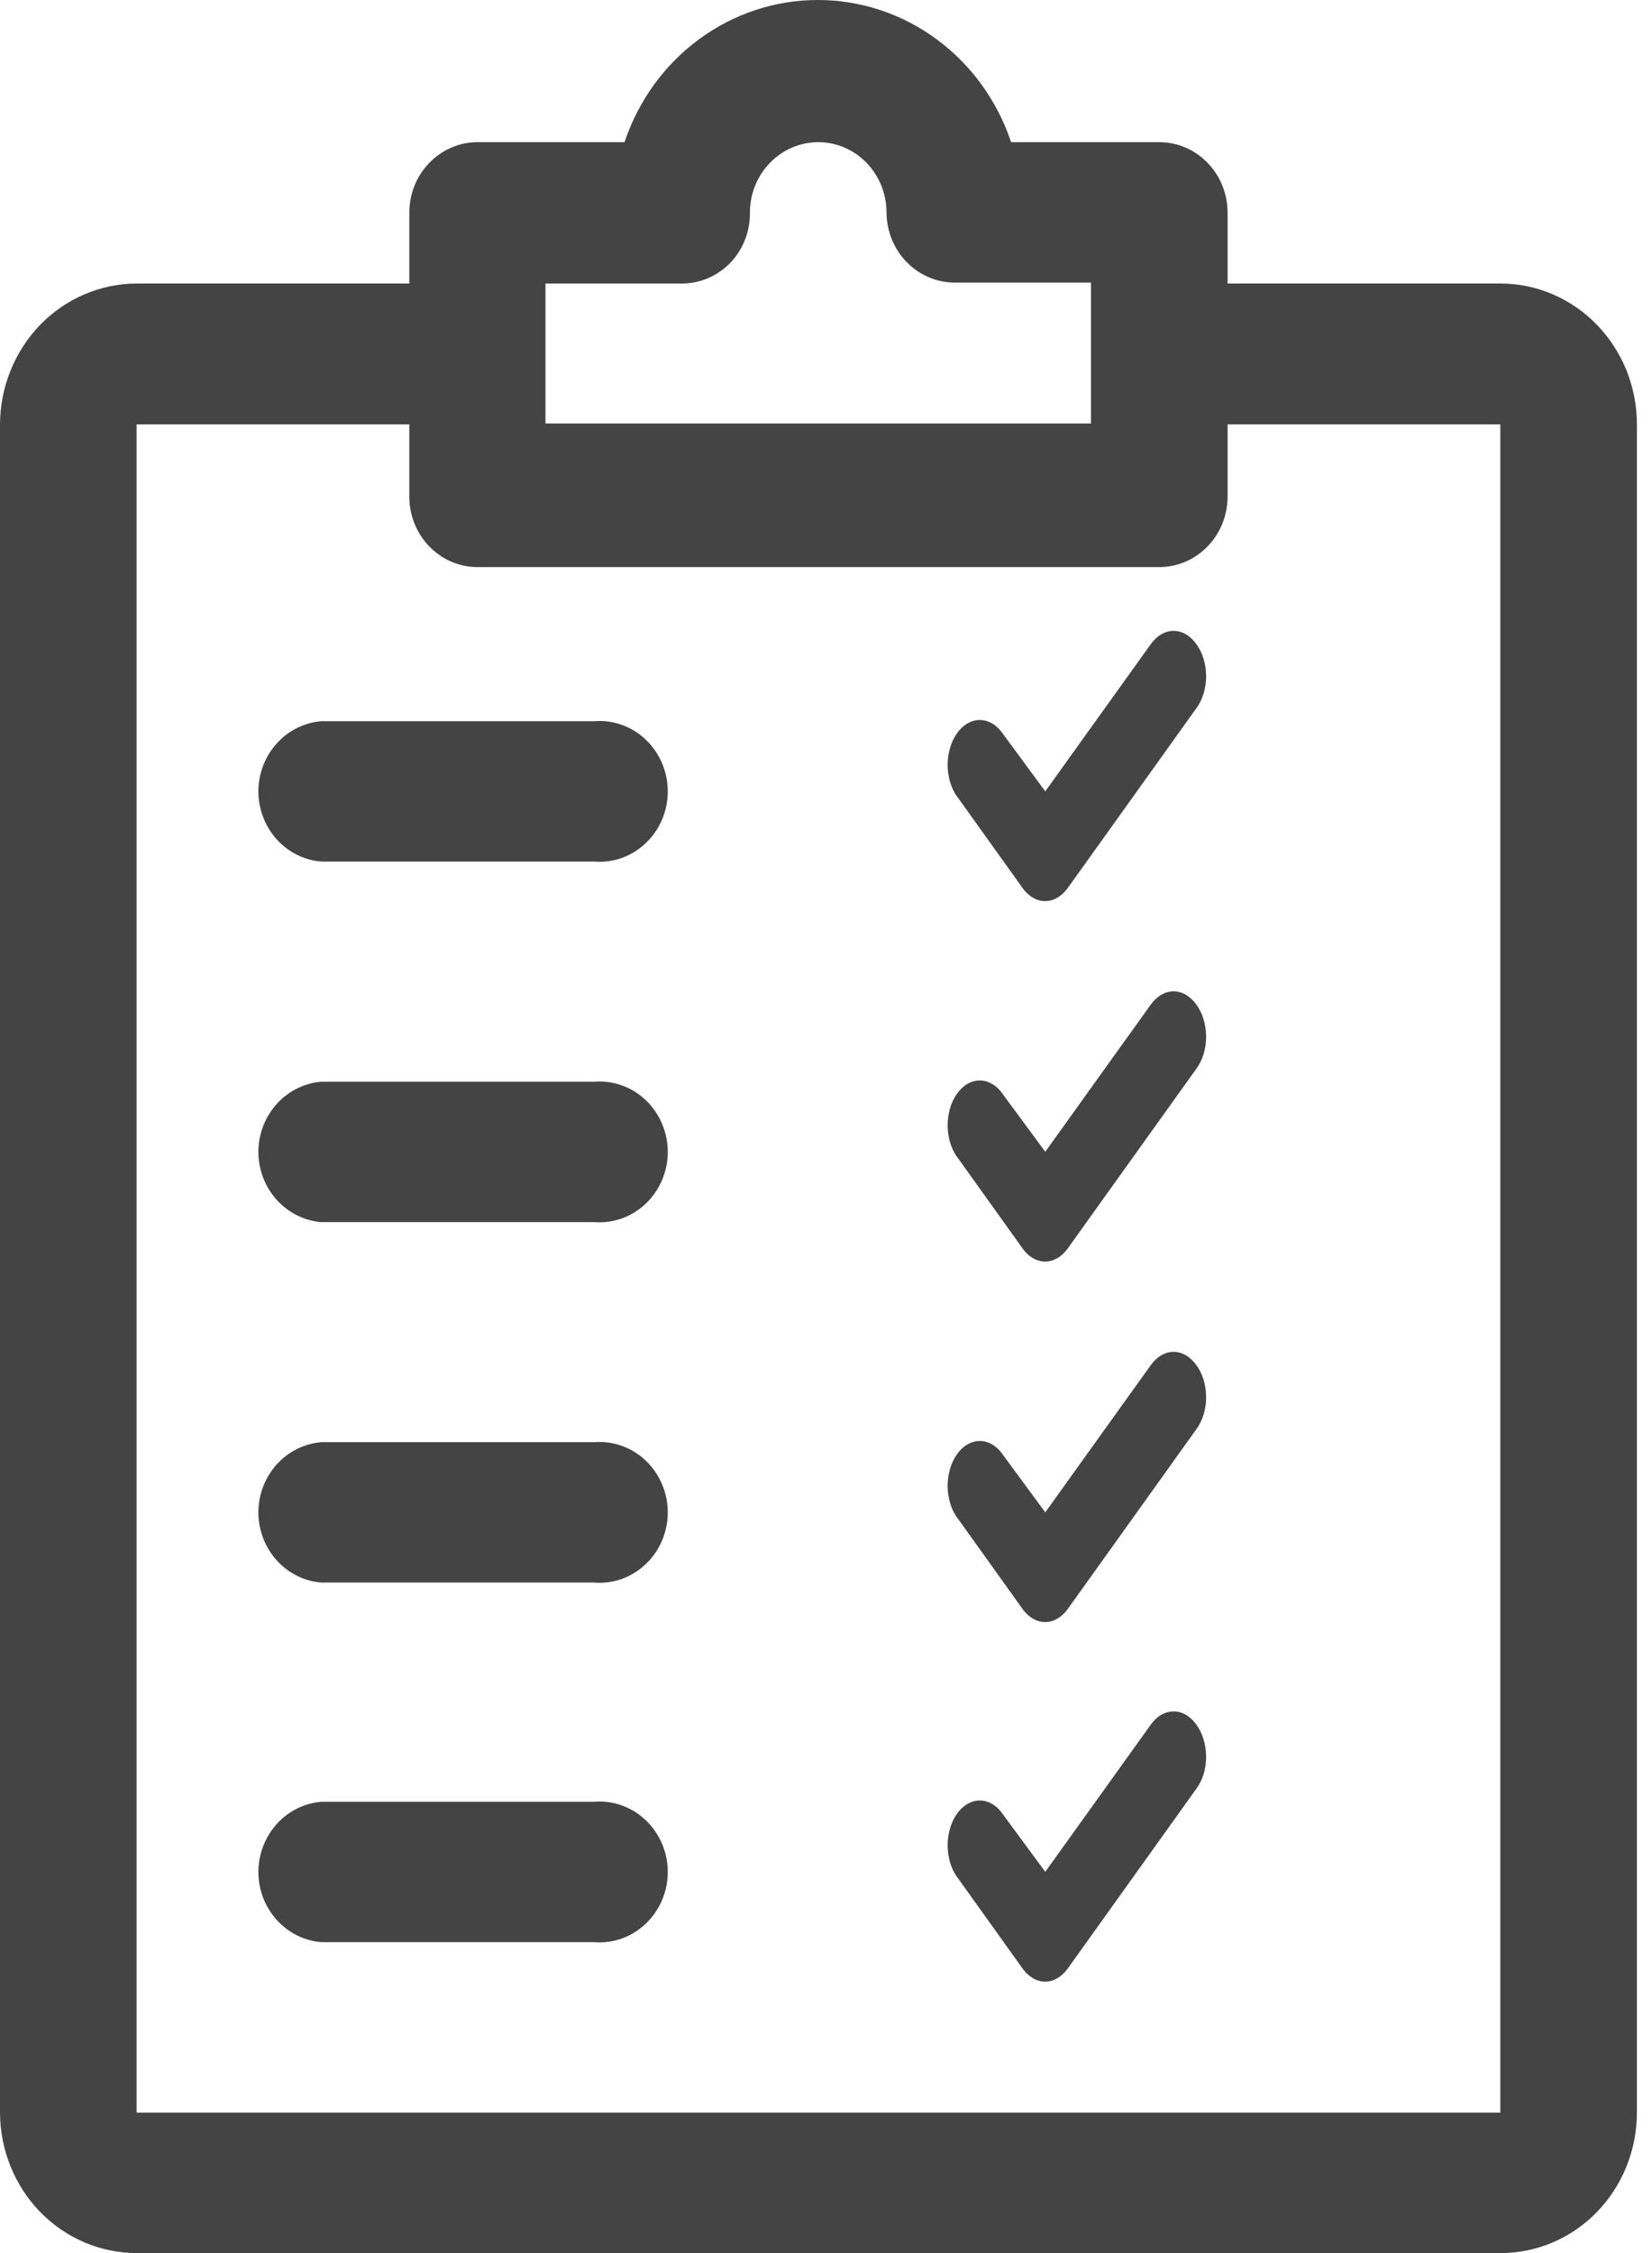 <svg width="22" height="30" viewBox="0 0 22 30" fill="none" xmlns="http://www.w3.org/2000/svg">
<path d="M15.931 8.576C15.892 8.52 15.844 8.476 15.793 8.446C15.741 8.416 15.685 8.4 15.629 8.4C15.572 8.4 15.517 8.416 15.465 8.446C15.413 8.476 15.366 8.52 15.326 8.576L13.92 10.537L13.366 9.785C13.327 9.725 13.28 9.676 13.227 9.642C13.174 9.608 13.117 9.589 13.059 9.587C13.001 9.585 12.943 9.599 12.889 9.63C12.835 9.66 12.786 9.705 12.745 9.763C12.704 9.82 12.671 9.889 12.65 9.965C12.629 10.04 12.618 10.121 12.62 10.202C12.622 10.284 12.636 10.364 12.66 10.437C12.685 10.511 12.72 10.577 12.764 10.631L13.616 11.822C13.655 11.877 13.703 11.922 13.755 11.952C13.806 11.983 13.862 11.998 13.918 11.998C13.975 11.998 14.03 11.983 14.082 11.952C14.134 11.922 14.181 11.877 14.221 11.822L15.928 9.436C15.97 9.381 16.004 9.314 16.027 9.24C16.05 9.167 16.062 9.087 16.062 9.007C16.062 8.926 16.051 8.846 16.028 8.772C16.006 8.698 15.973 8.631 15.931 8.576Z" fill="#444444"/>
<path d="M15.931 13.375C15.892 13.32 15.844 13.276 15.793 13.246C15.741 13.216 15.685 13.2 15.629 13.2C15.572 13.2 15.517 13.216 15.465 13.246C15.413 13.276 15.366 13.32 15.326 13.375L13.92 15.336L13.366 14.585C13.327 14.525 13.28 14.476 13.227 14.442C13.174 14.408 13.117 14.389 13.059 14.387C13.001 14.385 12.943 14.399 12.889 14.429C12.835 14.46 12.786 14.505 12.745 14.562C12.704 14.62 12.671 14.689 12.65 14.764C12.629 14.84 12.618 14.921 12.62 15.002C12.622 15.083 12.636 15.163 12.66 15.237C12.685 15.31 12.72 15.376 12.764 15.43L13.616 16.621C13.655 16.677 13.703 16.722 13.755 16.752C13.806 16.782 13.862 16.798 13.918 16.798C13.975 16.798 14.03 16.782 14.082 16.752C14.134 16.722 14.181 16.677 14.221 16.621L15.928 14.236C15.97 14.181 16.004 14.114 16.027 14.04C16.05 13.966 16.062 13.887 16.062 13.806C16.062 13.726 16.051 13.646 16.028 13.572C16.006 13.498 15.973 13.431 15.931 13.375Z" fill="#444444"/>
<path d="M15.931 18.176C15.892 18.12 15.844 18.076 15.793 18.046C15.741 18.016 15.685 18 15.629 18C15.572 18 15.517 18.016 15.465 18.046C15.413 18.076 15.366 18.12 15.326 18.176L13.92 20.137L13.366 19.385C13.327 19.325 13.28 19.276 13.227 19.242C13.174 19.208 13.117 19.189 13.059 19.187C13.001 19.185 12.943 19.2 12.889 19.23C12.835 19.26 12.786 19.305 12.745 19.363C12.704 19.42 12.671 19.489 12.65 19.565C12.629 19.64 12.618 19.721 12.62 19.802C12.622 19.884 12.636 19.964 12.66 20.037C12.685 20.111 12.72 20.177 12.764 20.231L13.616 21.422C13.655 21.478 13.703 21.522 13.755 21.552C13.806 21.583 13.862 21.598 13.918 21.598C13.975 21.598 14.03 21.583 14.082 21.552C14.134 21.522 14.181 21.478 14.221 21.422L15.928 19.036C15.97 18.981 16.004 18.914 16.027 18.84C16.05 18.767 16.062 18.687 16.062 18.607C16.062 18.526 16.051 18.447 16.028 18.372C16.006 18.298 15.973 18.231 15.931 18.176Z" fill="#444444"/>
<path d="M15.931 22.963C15.892 22.907 15.844 22.863 15.793 22.833C15.741 22.803 15.685 22.788 15.629 22.788C15.572 22.788 15.517 22.803 15.465 22.833C15.413 22.863 15.366 22.907 15.326 22.963L13.92 24.924L13.366 24.172C13.327 24.112 13.28 24.063 13.227 24.029C13.174 23.995 13.117 23.976 13.059 23.974C13.001 23.972 12.943 23.987 12.889 24.017C12.835 24.047 12.786 24.092 12.745 24.15C12.704 24.207 12.671 24.276 12.65 24.352C12.629 24.427 12.618 24.508 12.62 24.59C12.622 24.671 12.636 24.751 12.66 24.824C12.685 24.898 12.72 24.964 12.764 25.018L13.616 26.209C13.655 26.265 13.703 26.309 13.755 26.34C13.806 26.37 13.862 26.386 13.918 26.386C13.975 26.386 14.03 26.37 14.082 26.34C14.134 26.309 14.181 26.265 14.221 26.209L15.928 23.823C15.97 23.768 16.004 23.701 16.027 23.628C16.05 23.554 16.062 23.474 16.062 23.394C16.062 23.313 16.051 23.234 16.028 23.16C16.006 23.085 15.973 23.018 15.931 22.963Z" fill="#444444"/>
<path d="M7.911 9.603H4.279C4.051 9.622 3.838 9.728 3.683 9.902C3.528 10.075 3.441 10.302 3.441 10.538C3.441 10.773 3.528 11.001 3.683 11.174C3.838 11.347 4.051 11.454 4.279 11.472H7.911C8.036 11.482 8.162 11.466 8.281 11.424C8.399 11.381 8.508 11.314 8.6 11.226C8.692 11.139 8.766 11.032 8.816 10.914C8.867 10.795 8.893 10.667 8.893 10.538C8.893 10.408 8.867 10.28 8.816 10.162C8.766 10.043 8.692 9.937 8.6 9.849C8.508 9.761 8.399 9.694 8.281 9.652C8.162 9.609 8.036 9.593 7.911 9.603Z" fill="#444444"/>
<path d="M7.911 14.403H4.279C4.051 14.422 3.838 14.529 3.683 14.702C3.528 14.875 3.441 15.102 3.441 15.338C3.441 15.574 3.528 15.801 3.683 15.974C3.838 16.147 4.051 16.254 4.279 16.273H7.911C8.036 16.283 8.162 16.266 8.281 16.224C8.399 16.182 8.508 16.114 8.6 16.027C8.692 15.939 8.766 15.832 8.816 15.714C8.867 15.595 8.893 15.467 8.893 15.338C8.893 15.209 8.867 15.081 8.816 14.962C8.766 14.844 8.692 14.737 8.6 14.649C8.508 14.561 8.399 14.494 8.281 14.452C8.162 14.41 8.036 14.393 7.911 14.403Z" fill="#444444"/>
<path d="M7.911 19.203H4.279C4.051 19.222 3.838 19.328 3.683 19.502C3.528 19.675 3.441 19.902 3.441 20.138C3.441 20.373 3.528 20.601 3.683 20.774C3.838 20.947 4.051 21.054 4.279 21.072H7.911C8.036 21.083 8.162 21.066 8.281 21.024C8.399 20.981 8.508 20.914 8.6 20.826C8.692 20.739 8.766 20.632 8.816 20.514C8.867 20.395 8.893 20.267 8.893 20.138C8.893 20.008 8.867 19.88 8.816 19.762C8.766 19.643 8.692 19.537 8.6 19.449C8.508 19.361 8.399 19.294 8.281 19.252C8.162 19.209 8.036 19.193 7.911 19.203Z" fill="#444444"/>
<path d="M7.911 23.991H4.279C4.051 24.01 3.838 24.116 3.683 24.29C3.528 24.463 3.441 24.69 3.441 24.926C3.441 25.162 3.528 25.389 3.683 25.562C3.838 25.735 4.051 25.842 4.279 25.86H7.911C8.036 25.871 8.162 25.854 8.281 25.812C8.399 25.769 8.508 25.702 8.6 25.614C8.692 25.527 8.766 25.42 8.816 25.302C8.867 25.183 8.893 25.055 8.893 24.926C8.893 24.796 8.867 24.668 8.816 24.55C8.766 24.431 8.692 24.325 8.6 24.237C8.508 24.149 8.399 24.082 8.281 24.04C8.162 23.997 8.036 23.981 7.911 23.991Z" fill="#444444"/>
<path d="M19.98 3.775H16.348V2.831C16.348 2.582 16.252 2.344 16.081 2.168C15.911 1.992 15.68 1.893 15.438 1.893H13.465C13.28 1.34 12.933 0.861 12.472 0.522C12.01 0.182 11.458 0 10.891 0C10.324 0 9.772 0.182 9.31 0.522C8.849 0.861 8.502 1.34 8.317 1.893H6.355C6.115 1.894 5.885 1.994 5.716 2.17C5.546 2.345 5.451 2.583 5.451 2.831V3.775H1.819C1.337 3.777 0.875 3.975 0.534 4.326C0.194 4.678 0.002 5.154 0 5.651V28.13C0.002 28.626 0.194 29.102 0.535 29.453C0.876 29.803 1.338 30 1.819 30H19.98C20.219 30.001 20.455 29.953 20.676 29.859C20.896 29.766 21.097 29.628 21.266 29.454C21.435 29.28 21.569 29.074 21.66 28.847C21.752 28.619 21.799 28.376 21.799 28.13V5.651C21.799 5.405 21.752 5.161 21.661 4.933C21.569 4.706 21.435 4.499 21.266 4.324C21.097 4.15 20.897 4.012 20.676 3.918C20.456 3.823 20.219 3.775 19.98 3.775ZM7.264 3.775H9.083C9.203 3.775 9.322 3.75 9.432 3.703C9.542 3.655 9.642 3.586 9.727 3.498C9.811 3.41 9.877 3.306 9.922 3.191C9.966 3.077 9.989 2.954 9.987 2.831C9.987 2.582 10.083 2.344 10.254 2.168C10.424 1.992 10.655 1.893 10.897 1.893C11.138 1.893 11.369 1.992 11.54 2.168C11.71 2.344 11.806 2.582 11.806 2.831C11.808 3.079 11.904 3.316 12.075 3.49C12.245 3.665 12.475 3.763 12.716 3.763H14.529V5.639H7.264V3.775ZM19.98 28.13H1.819V5.651H5.451V6.589C5.448 6.714 5.469 6.838 5.513 6.954C5.557 7.07 5.623 7.176 5.707 7.266C5.792 7.355 5.892 7.427 6.003 7.476C6.115 7.525 6.234 7.55 6.355 7.551H15.438C15.679 7.551 15.909 7.453 16.079 7.278C16.25 7.104 16.346 6.866 16.348 6.619V5.651H19.98V28.13Z" fill="#444444"/>
</svg>

